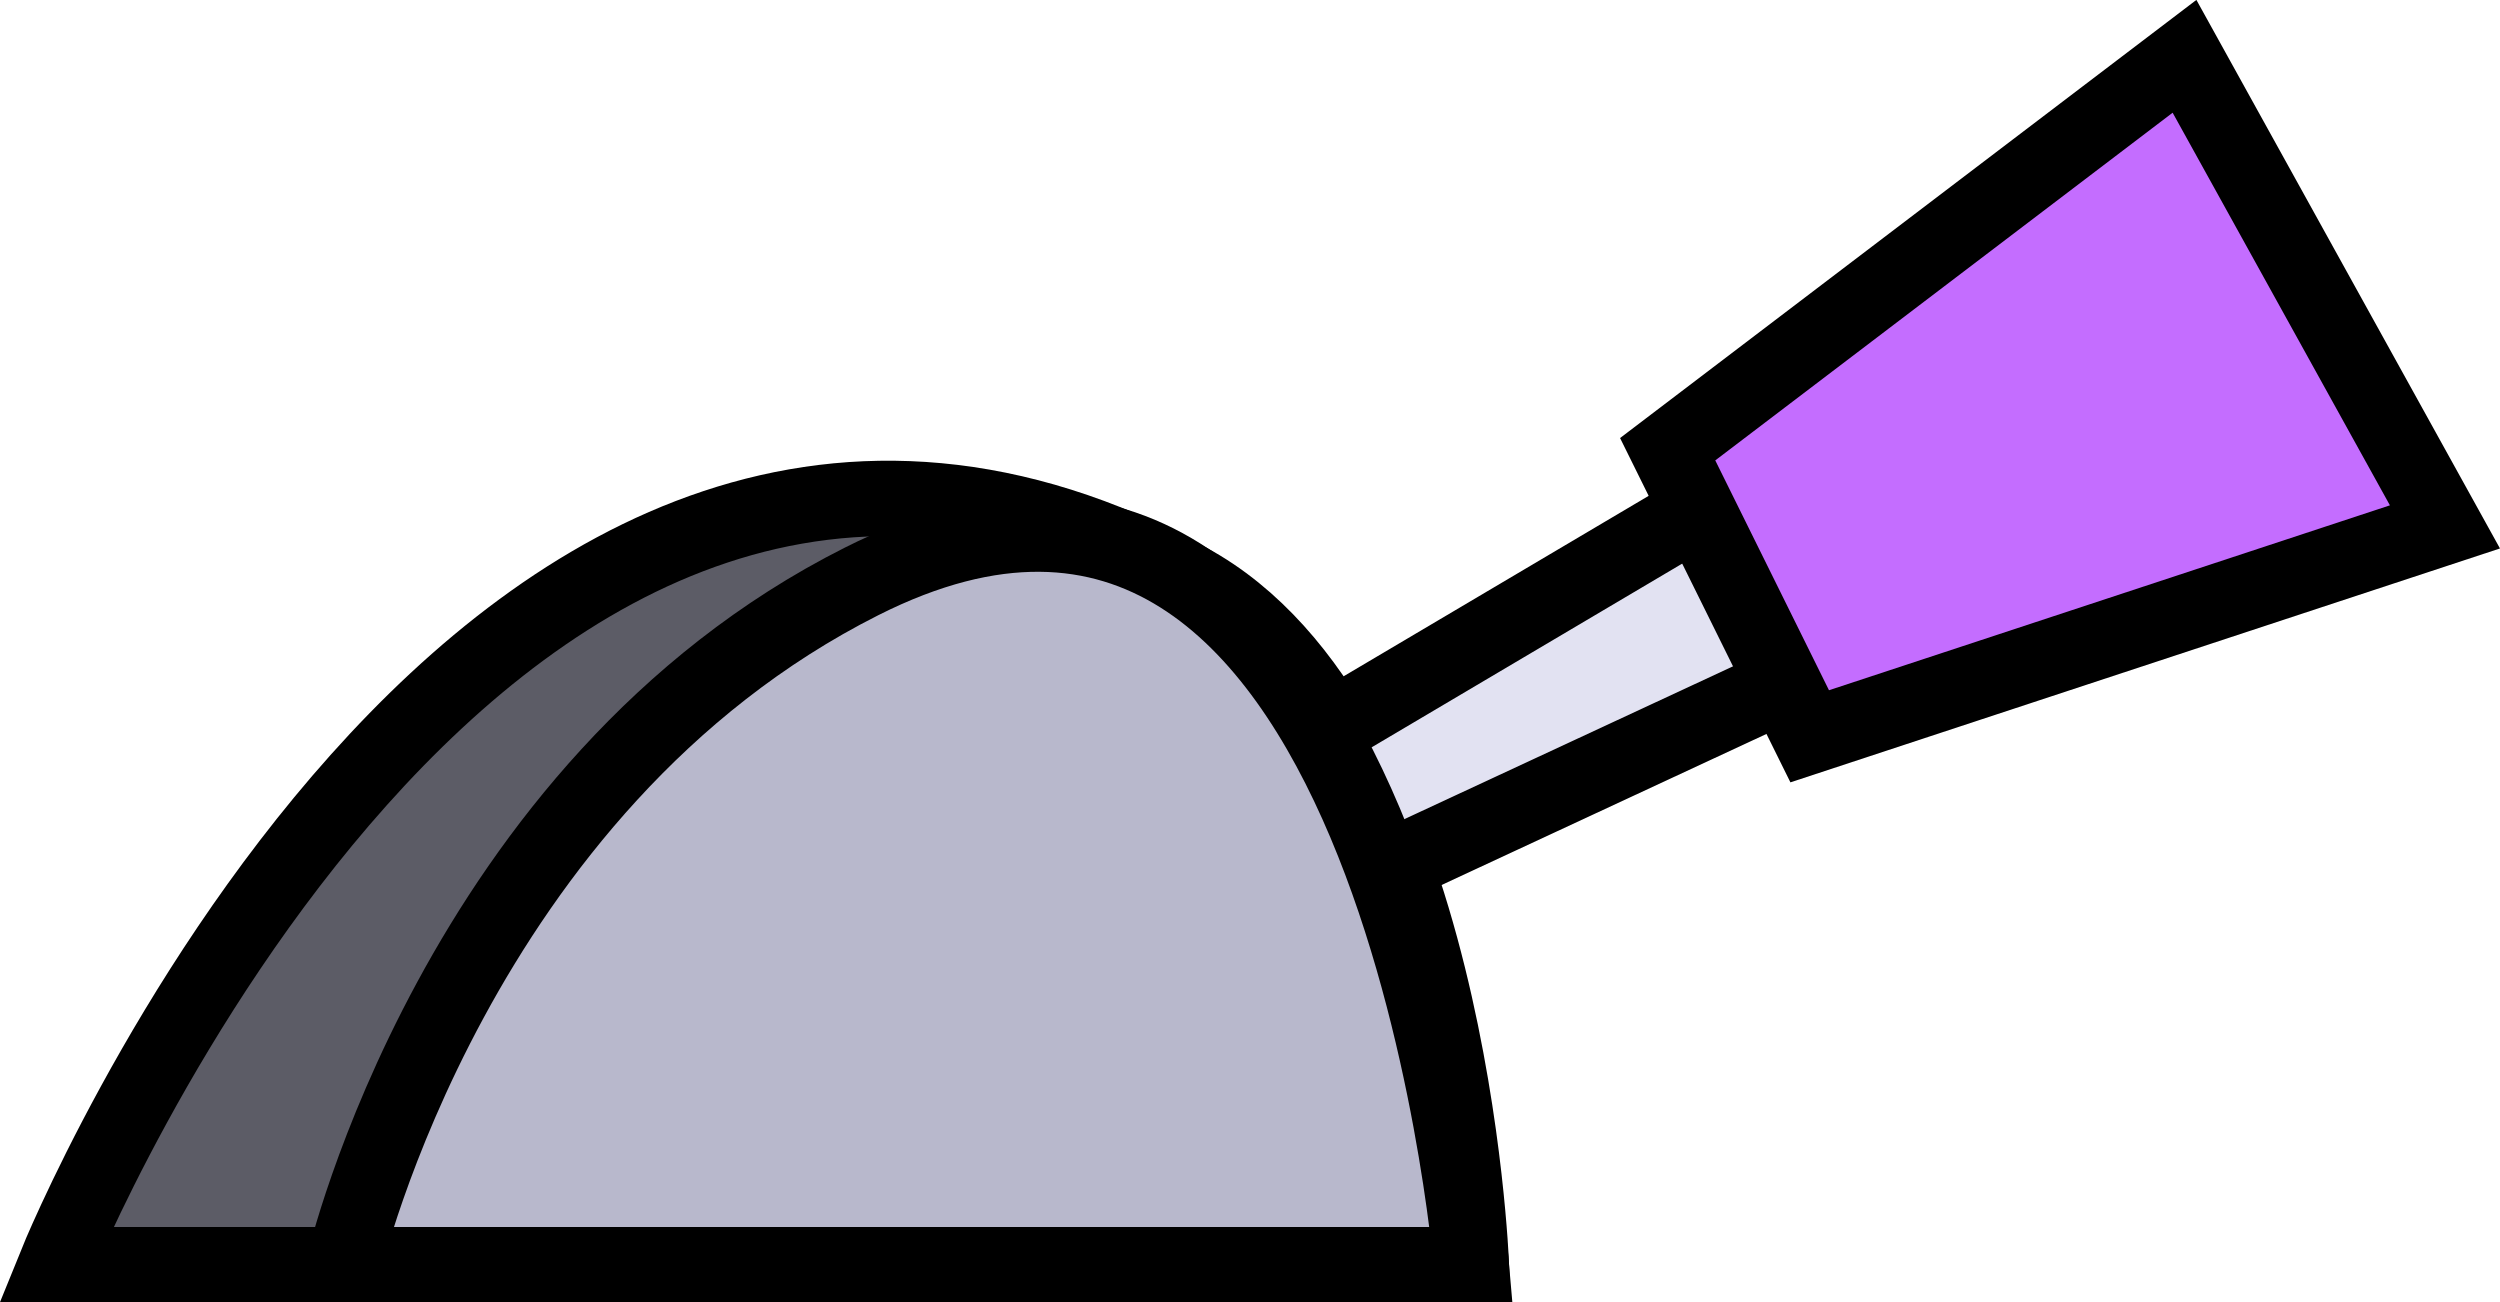 <?xml version="1.0" encoding="UTF-8"?><svg id="Livello_2" xmlns="http://www.w3.org/2000/svg" viewBox="0 0 99.45 51.81"><defs><style>.cls-1{fill:#c46dff;}.cls-1,.cls-2,.cls-3,.cls-4{stroke:#000;stroke-miterlimit:10;stroke-width:3px;}.cls-2{fill:#5c5c66;}.cls-3{fill:#e2e2f2;}.cls-4{fill:#b8b8cc;}</style></defs><g id="levers"><g><path class="cls-2" d="M58.53,50.31H2.22S19.35,7.95,47.27,23.1c10.44,5.66,11.26,27.21,11.26,27.21Z"/><g><polygon class="cls-3" points="32.36 41.12 82.18 11.65 86.34 20.07 34.12 44.35 32.36 41.12"/><polygon class="cls-1" points="86.9 2.24 97.26 20.96 71.99 29.29 66.34 17.87 86.9 2.24"/></g><path class="cls-4" d="M13.68,50.31H58.53s-3.18-37.81-24.26-27.18c-16.14,8.13-20.59,27.18-20.59,27.18Z"/></g></g></svg>